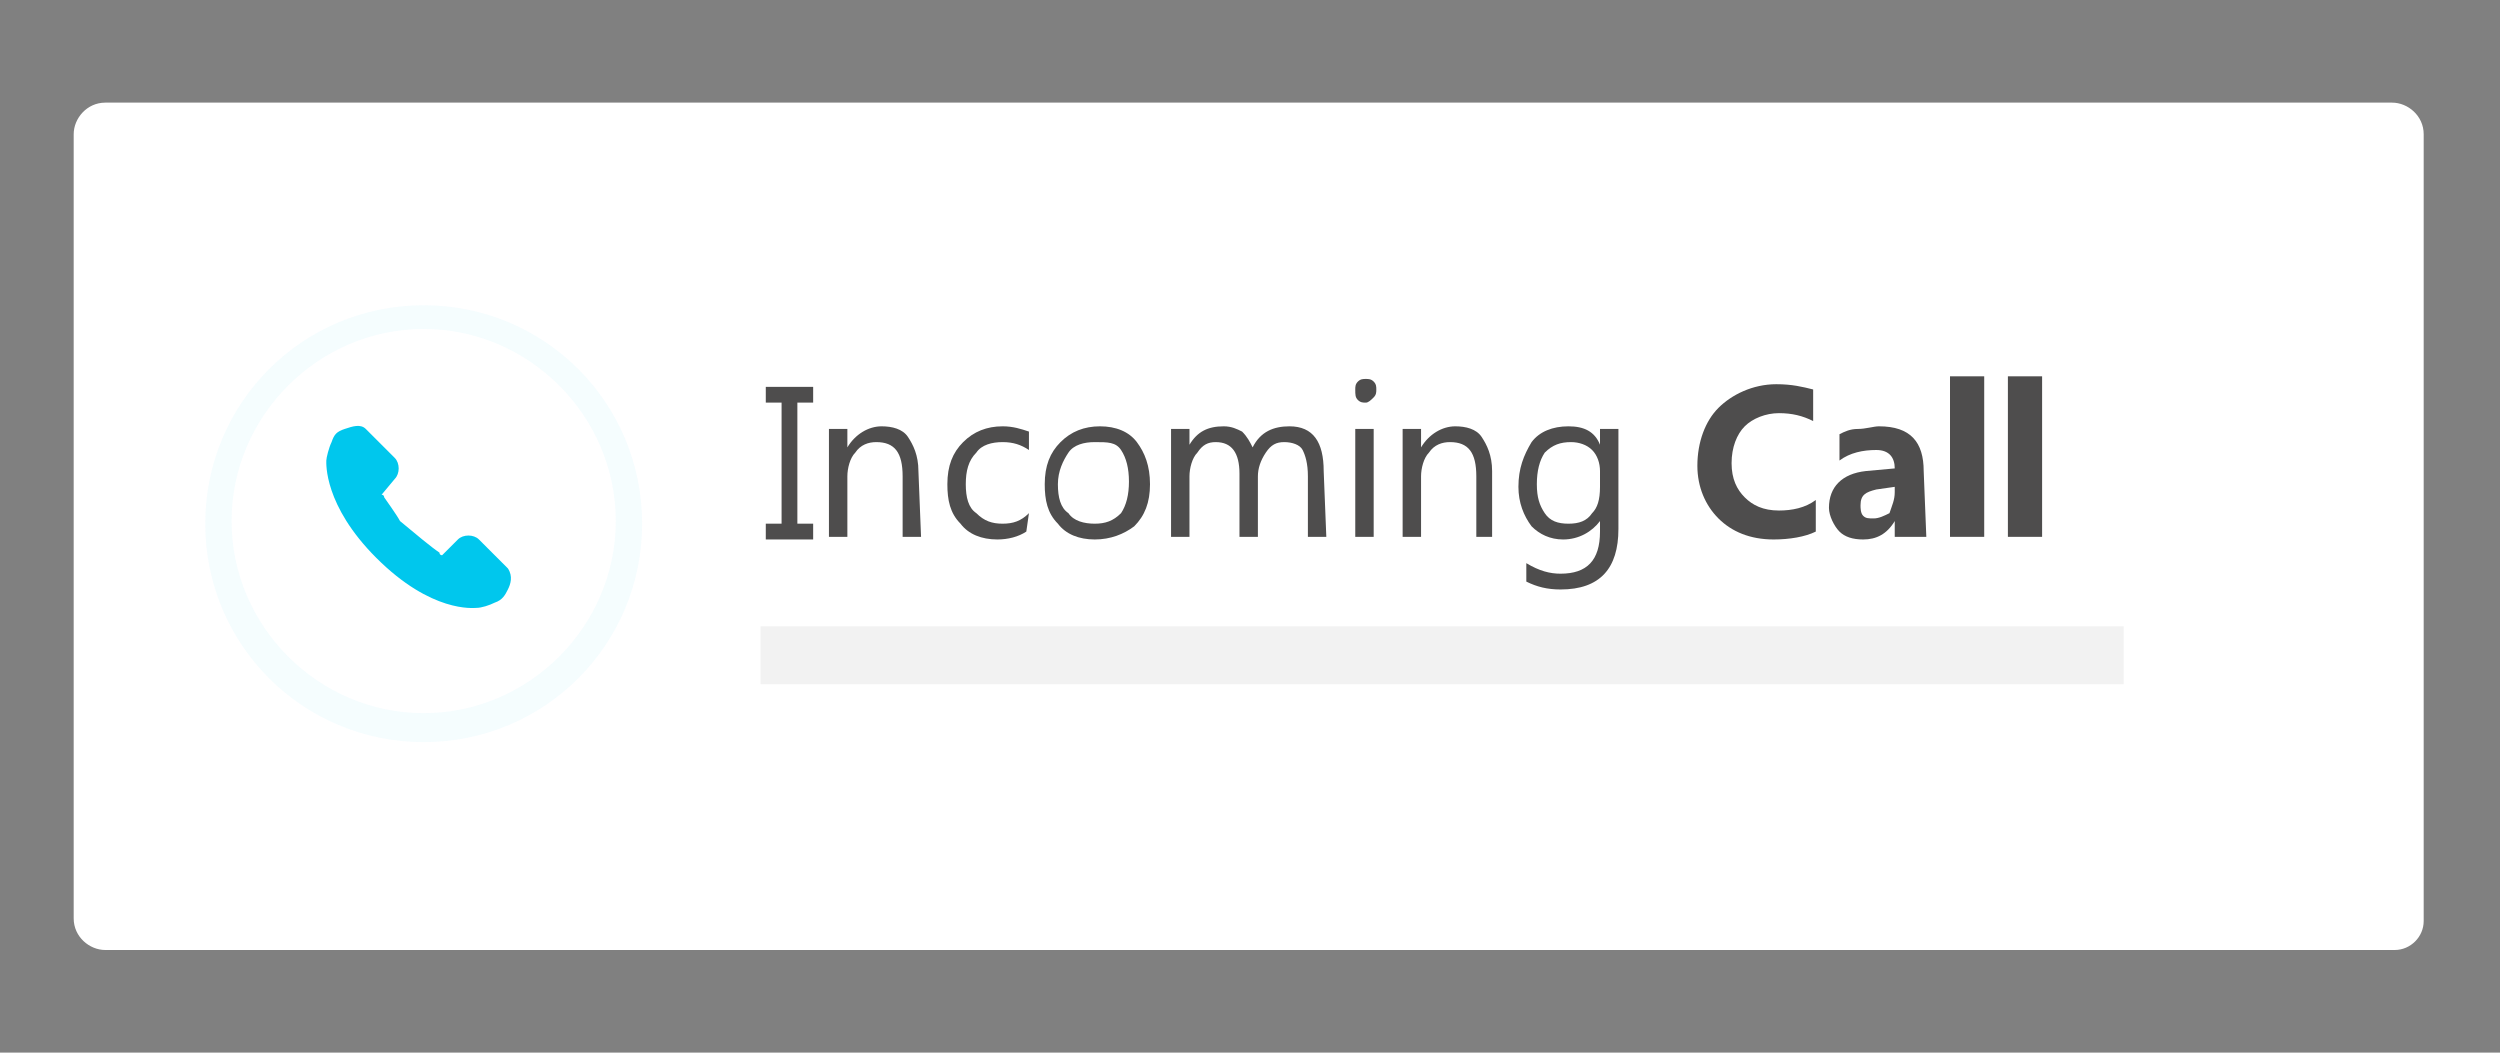 <?xml version="1.0" encoding="utf-8"?>
<!-- Generator: Adobe Illustrator 18.1.0, SVG Export Plug-In . SVG Version: 6.00 Build 0)  -->
<!DOCTYPE svg PUBLIC "-//W3C//DTD SVG 1.1//EN" "http://www.w3.org/Graphics/SVG/1.1/DTD/svg11.dtd">
<svg version="1.1" id="Layer_1" xmlns="http://www.w3.org/2000/svg" xmlns:xlink="http://www.w3.org/1999/xlink" x="0px" y="0px"
	 width="95px" height="40px" viewBox="-1236.5 295.5 95 40" enable-background="new -1236.5 295.5 95 40" xml:space="preserve">
<rect x="-1236.5" y="295.5" width="95" height="40" fill="#808080" stroke="none"/>
<g>
	<path fill="#FFFFFF" d="M-1145.5,331.6h-87c-0.6,0-1.2-0.5-1.2-1.2v-29.8c0-0.6,0.5-1.2,1.2-1.2h86.9c0.6,0,1.2,0.5,1.2,1.2v29.9
		C-1144.4,331.1-1144.9,331.6-1145.5,331.6z"/>
	<g>
		<path fill="#4E4D4D" d="M-1205.6,310.2v0.6h-0.6v4.6h0.6v0.6h-1.8v-0.6h0.6v-4.6h-0.6v-0.6
			C-1207.4,310.2-1205.6,310.2-1205.6,310.2z"/>
		<path fill="#4E4D4D" d="M-1201.5,315.9h-0.7v-2.3c0-0.9-0.3-1.3-1-1.3c-0.3,0-0.6,0.1-0.8,0.4c-0.2,0.2-0.3,0.6-0.3,0.9v2.3h-0.7
			v-4.1h0.7v0.7l0,0c0.3-0.5,0.8-0.8,1.3-0.8c0.4,0,0.8,0.1,1,0.4c0.2,0.3,0.4,0.7,0.4,1.3L-1201.5,315.9L-1201.5,315.9z"/>
		<path fill="#4E4D4D" d="M-1197.5,315.7c-0.3,0.2-0.7,0.3-1.1,0.3c-0.6,0-1.1-0.2-1.4-0.6c-0.4-0.4-0.5-0.9-0.5-1.5
			c0-0.7,0.2-1.2,0.6-1.6c0.4-0.4,0.9-0.6,1.5-0.6c0.4,0,0.7,0.1,1,0.2v0.7c-0.3-0.2-0.6-0.3-1-0.3s-0.8,0.1-1,0.4
			c-0.3,0.3-0.4,0.7-0.4,1.2s0.1,0.9,0.4,1.1c0.3,0.3,0.6,0.4,1,0.4s0.7-0.1,1-0.4L-1197.5,315.7L-1197.5,315.7z"/>
		<path fill="#4E4D4D" d="M-1194.9,316c-0.6,0-1.1-0.2-1.4-0.6c-0.4-0.4-0.5-0.9-0.5-1.5c0-0.7,0.2-1.2,0.6-1.6
			c0.4-0.4,0.9-0.6,1.5-0.6c0.6,0,1.1,0.2,1.4,0.6c0.3,0.4,0.5,0.9,0.5,1.6c0,0.7-0.2,1.2-0.6,1.6
			C-1193.8,315.8-1194.3,316-1194.9,316z M-1194.9,312.3c-0.4,0-0.8,0.1-1,0.4c-0.2,0.3-0.4,0.7-0.4,1.2s0.1,0.9,0.4,1.1
			c0.2,0.3,0.6,0.4,1,0.4s0.7-0.1,1-0.4c0.2-0.3,0.3-0.7,0.3-1.2s-0.1-0.9-0.3-1.2C-1194.1,312.3-1194.4,312.3-1194.9,312.3z"/>
		<path fill="#4E4D4D" d="M-1186.1,315.9h-0.7v-2.3c0-0.5-0.1-0.8-0.2-1c-0.1-0.2-0.4-0.3-0.7-0.3c-0.3,0-0.5,0.1-0.7,0.4
			c-0.2,0.3-0.3,0.6-0.3,0.9v2.3h-0.7v-2.4c0-0.8-0.3-1.2-0.9-1.2c-0.3,0-0.5,0.1-0.7,0.4c-0.2,0.2-0.3,0.6-0.3,0.9v2.3h-0.7v-4.1
			h0.7v0.6l0,0c0.3-0.5,0.7-0.7,1.3-0.7c0.3,0,0.5,0.1,0.7,0.2c0.2,0.2,0.3,0.4,0.4,0.6c0.3-0.6,0.8-0.8,1.4-0.8
			c0.9,0,1.3,0.6,1.3,1.7L-1186.1,315.9L-1186.1,315.9z"/>
		<path fill="#4E4D4D" d="M-1184.6,310.8c-0.1,0-0.2,0-0.3-0.1c-0.1-0.1-0.1-0.2-0.1-0.4c0-0.1,0-0.2,0.1-0.3s0.2-0.1,0.3-0.1
			s0.2,0,0.3,0.1c0.1,0.1,0.1,0.2,0.1,0.3c0,0.1,0,0.2-0.1,0.3C-1184.4,310.7-1184.5,310.8-1184.6,310.8z M-1184.3,315.9h-0.7v-4.1
			h0.7V315.9z"/>
		<path fill="#4E4D4D" d="M-1179.7,315.9h-0.7v-2.3c0-0.9-0.3-1.3-1-1.3c-0.3,0-0.6,0.1-0.8,0.4c-0.2,0.2-0.3,0.6-0.3,0.9v2.3h-0.7
			v-4.1h0.7v0.7l0,0c0.3-0.5,0.8-0.8,1.3-0.8c0.4,0,0.8,0.1,1,0.4c0.2,0.3,0.4,0.7,0.4,1.3v2.5H-1179.7z"/>
		<path fill="#4E4D4D" d="M-1175,315.6c0,1.5-0.7,2.3-2.2,2.3c-0.5,0-0.9-0.1-1.3-0.3v-0.7c0.5,0.3,0.9,0.4,1.3,0.4
			c1,0,1.5-0.5,1.5-1.6v-0.4l0,0c-0.3,0.4-0.8,0.7-1.4,0.7c-0.5,0-0.9-0.2-1.2-0.5c-0.3-0.4-0.5-0.9-0.5-1.5c0-0.7,0.2-1.2,0.5-1.7
			c0.3-0.4,0.8-0.6,1.4-0.6s1,0.2,1.2,0.7l0,0v-0.6h0.7V315.6z M-1175.7,314v-0.6c0-0.3-0.1-0.6-0.3-0.8c-0.2-0.2-0.5-0.3-0.8-0.3
			c-0.4,0-0.7,0.1-1,0.4c-0.2,0.3-0.3,0.7-0.3,1.2s0.1,0.8,0.3,1.1c0.2,0.3,0.5,0.4,0.9,0.4s0.7-0.1,0.9-0.4
			C-1175.8,314.8-1175.7,314.5-1175.7,314z"/>
		<path fill="#4E4D4D" d="M-1167.5,315.7c-0.4,0.2-1,0.3-1.6,0.3c-0.9,0-1.6-0.3-2.1-0.8s-0.8-1.2-0.8-2c0-0.9,0.3-1.7,0.8-2.2
			s1.3-0.9,2.2-0.9c0.6,0,1,0.1,1.4,0.2v1.2c-0.4-0.2-0.8-0.3-1.3-0.3s-1,0.2-1.3,0.5c-0.3,0.3-0.5,0.8-0.5,1.4s0.2,1,0.5,1.3
			c0.3,0.3,0.7,0.5,1.3,0.5c0.5,0,1-0.1,1.4-0.4V315.7z"/>
		<path fill="#4E4D4D" d="M-1163.3,315.9h-1.2v-0.6l0,0c-0.3,0.5-0.7,0.7-1.2,0.7c-0.4,0-0.7-0.1-0.9-0.3c-0.2-0.2-0.4-0.6-0.4-0.9
			c0-0.8,0.5-1.3,1.4-1.4l1.1-0.1c0-0.4-0.2-0.7-0.7-0.7s-1,0.1-1.4,0.4v-1c0.2-0.1,0.4-0.2,0.7-0.2c0.3,0,0.6-0.1,0.8-0.1
			c1.2,0,1.7,0.6,1.7,1.7L-1163.3,315.9L-1163.3,315.9z M-1164.5,314.2V314l-0.7,0.1c-0.4,0.1-0.6,0.2-0.6,0.6c0,0.1,0,0.3,0.1,0.4
			c0.1,0.1,0.2,0.1,0.4,0.1c0.2,0,0.4-0.1,0.6-0.2C-1164.6,314.7-1164.5,314.5-1164.5,314.2z"/>
		<path fill="#4E4D4D" d="M-1161.1,315.9h-1.3v-6.1h1.3V315.9z"/>
		<path fill="#4E4D4D" d="M-1158.9,315.9h-1.3v-6.1h1.3V315.9z"/>
	</g>
	<g opacity="0.2" enable-background="new    ">
		<g>
			<path id="SVGID_1_" opacity="0.2" fill="#00C7ED" enable-background="new    " d="M-1220.4,323.7c-4.6,0-8.3-3.7-8.3-8.3
				s3.7-8.3,8.3-8.3s8.3,3.7,8.3,8.3S-1215.8,323.7-1220.4,323.7z M-1220.4,308c-4,0-7.3,3.3-7.3,7.3s3.3,7.3,7.3,7.3
				s7.3-3.3,7.3-7.3S-1216.4,308-1220.4,308z"/>
		</g>
	</g>
	<rect x="-1207.6" y="319.3" fill="#F2F2F2" width="51.8" height="2.2"/>
	<path fill="#00C7ED" d="M-1221.9,314.4c0,0,0-0.1-0.1-0.1l0.5-0.6c0.2-0.2,0.2-0.6,0-0.8l-1.1-1.1c-0.2-0.2-0.5-0.1-0.8,0
		c-0.3,0.1-0.4,0.2-0.5,0.5c-0.1,0.2-0.2,0.6-0.2,0.7s-0.1,1.7,1.9,3.7l0,0c2.1,2.1,3.7,1.9,3.8,1.9c0.2,0,0.5-0.1,0.7-0.2
		c0.3-0.1,0.4-0.3,0.5-0.5c0.1-0.2,0.2-0.5,0-0.8l-1.1-1.1c-0.2-0.2-0.6-0.2-0.8,0l-0.6,0.6c0,0-0.1,0-0.1-0.1
		c-0.3-0.2-0.9-0.7-1.5-1.2C-1221.4,315.1-1221.9,314.4-1221.9,314.4z"/>
</g>
</svg>
